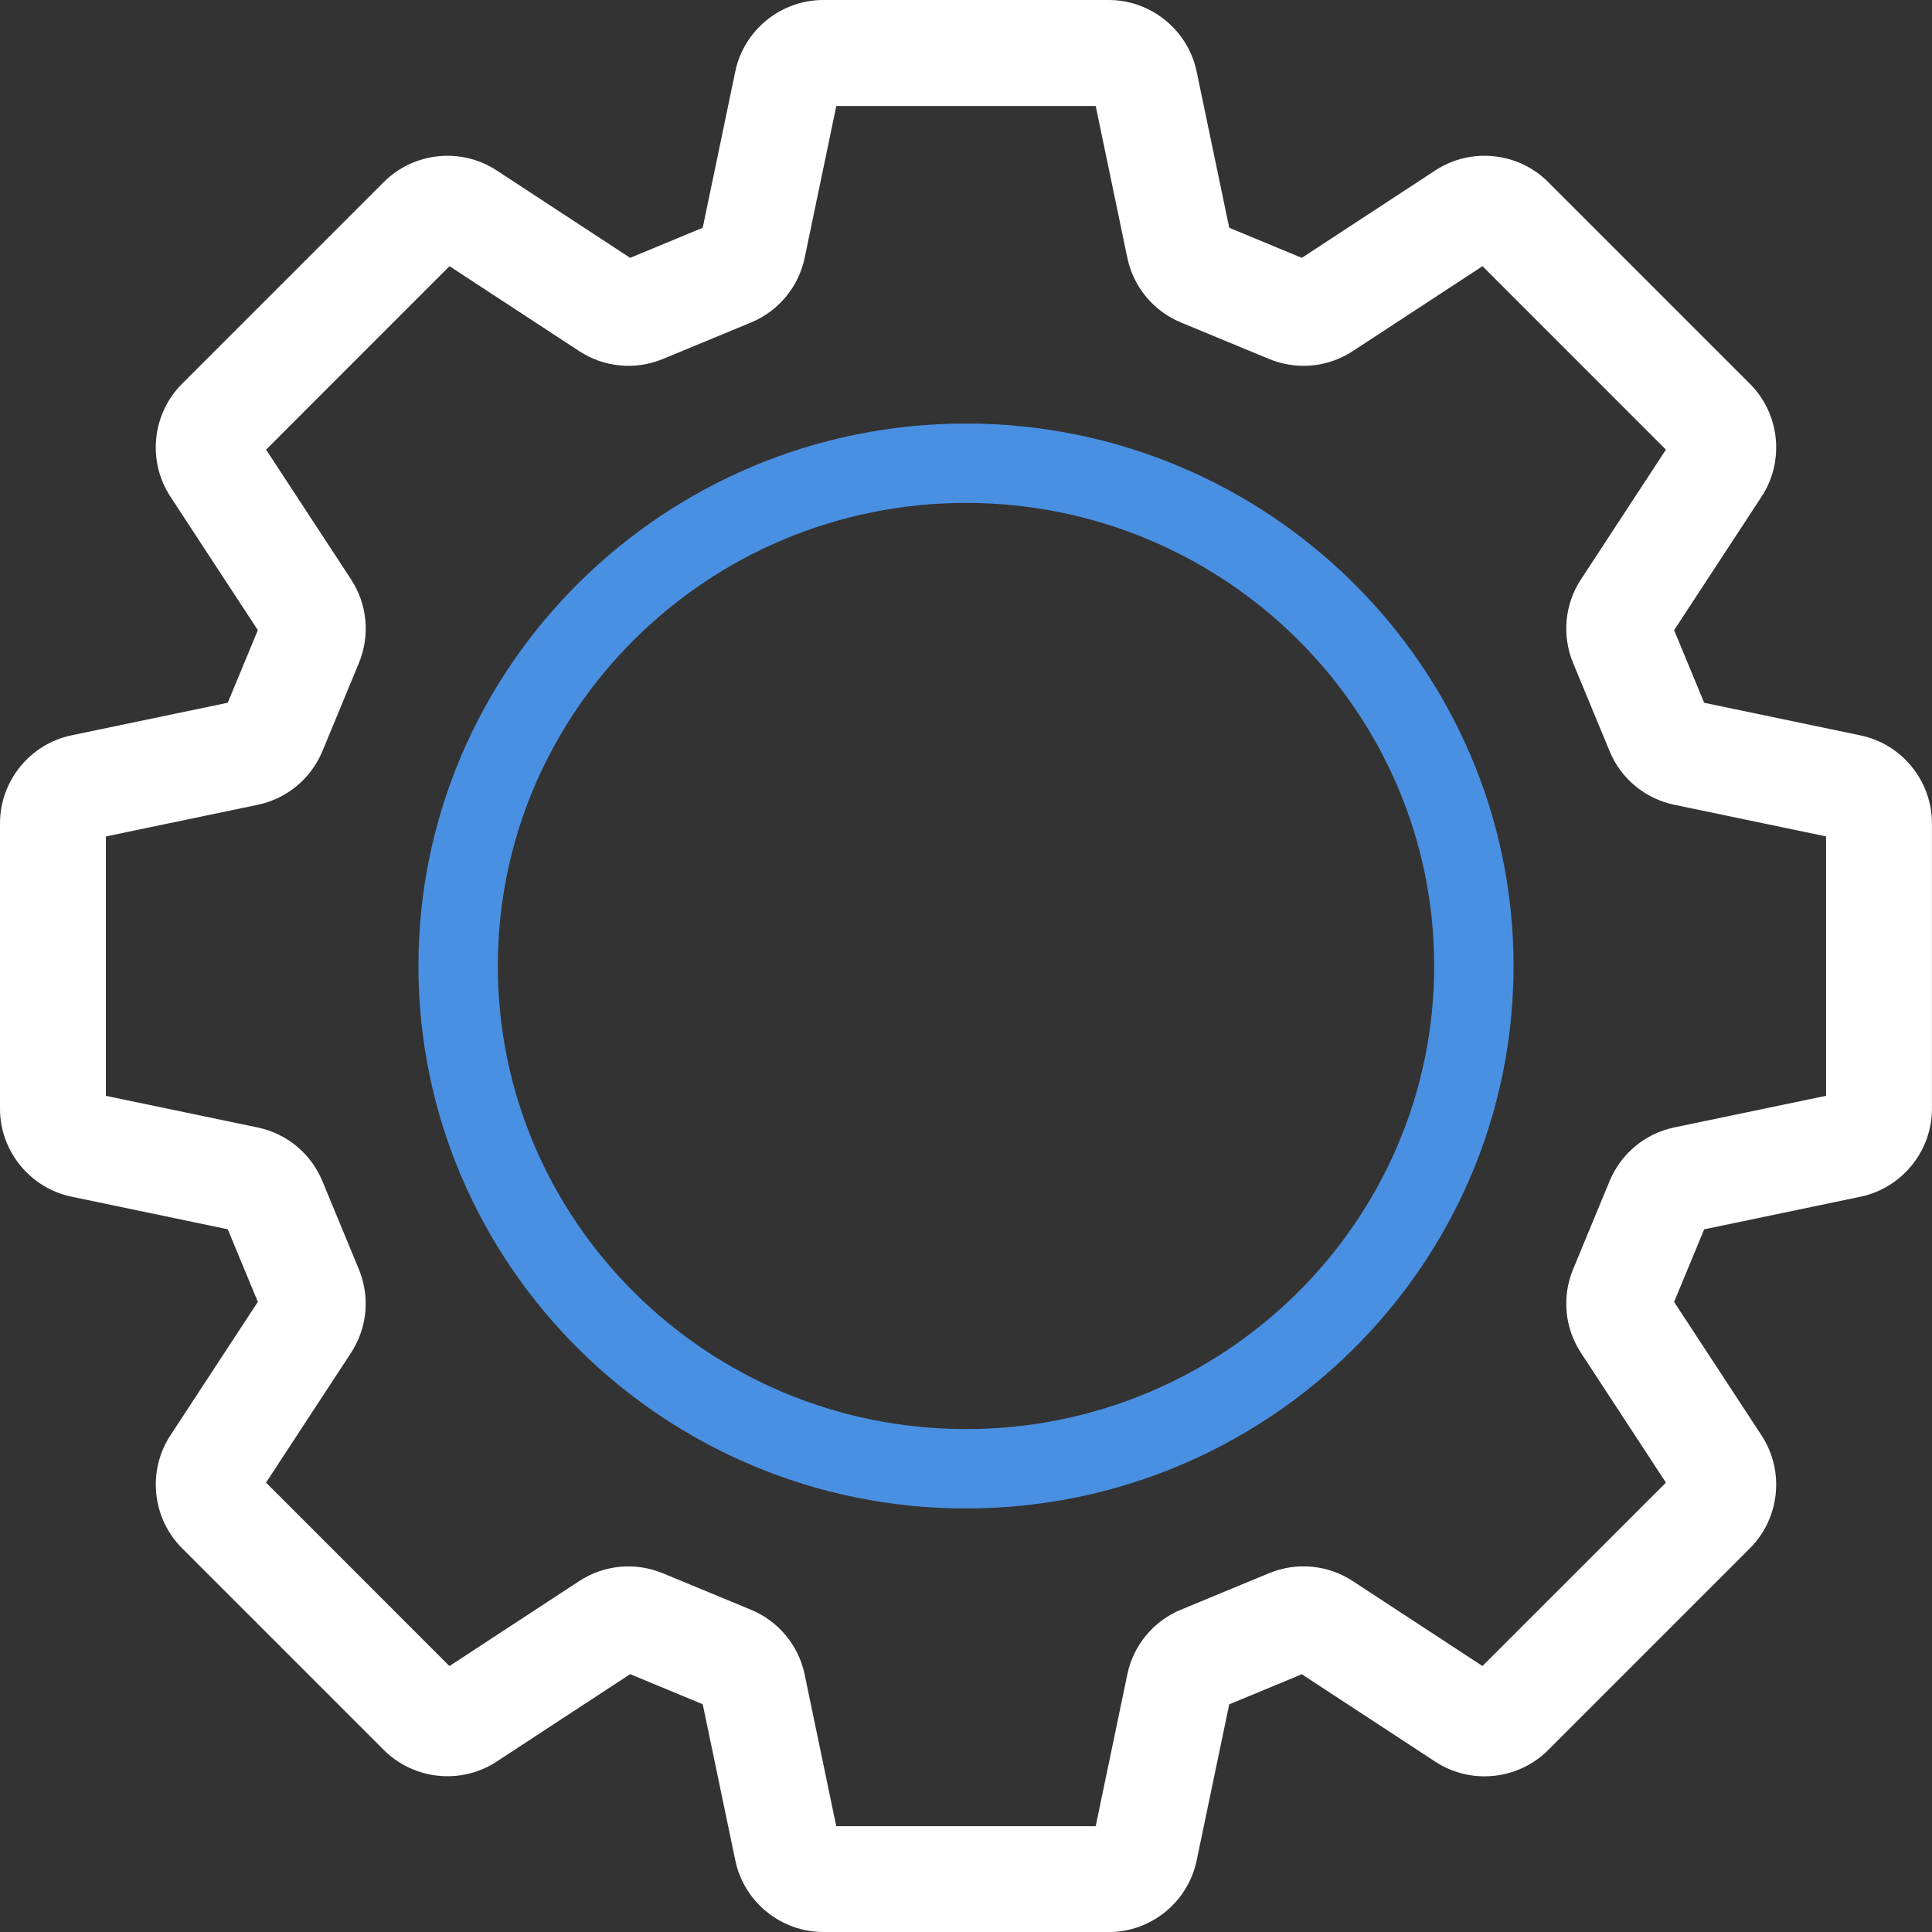 <?xml version="1.0" encoding="UTF-8"?>
<svg id="Layer_2" data-name="Layer 2" xmlns="http://www.w3.org/2000/svg" viewBox="0 0 398.18 398.18">
  <rect x="0" y="0" width="398.18" height="398.18" fill="#333333" stroke="none"/>
  <defs>
    <style>
      .cls-1 {
        fill: #fff;
      }

      .cls-2 {
        fill: #4A90E2;
      }
    </style>
  </defs>
  <g id="Layer_1-2" data-name="Layer 1">
    <g>
      <path class="cls-1" d="M228.51,398.18h-58.84c-8.72,0-16.34-6.2-18.12-14.73l-6.72-32.21-14.96-6.2-27.53,18.03c-7.29,4.78-17.07,3.77-23.23-2.4l-41.6-41.6c-6.17-6.17-7.17-15.94-2.4-23.23l18.03-27.53-6.2-14.96-32.21-6.72c-8.54-1.78-14.73-9.4-14.73-18.12v-58.84c0-8.72,6.2-16.34,14.73-18.12l32.21-6.72,6.2-14.96-18.03-27.53c-4.78-7.3-3.77-17.07,2.4-23.23l41.6-41.6c6.17-6.17,15.94-7.17,23.23-2.4l27.53,18.03,14.96-6.2,6.71-32.21c1.78-8.54,9.40-14.73,18.12-14.73h58.84c8.72,0,16.34,6.2,18.12,14.73l6.72,32.21,14.96,6.2,27.53-18.03c7.3-4.78,17.07-3.77,23.23,2.4l41.61,41.61c6.17,6.17,7.17,15.94,2.39,23.23l-18.03,27.53,6.2,14.96,32.21,6.72c8.54,1.78,14.73,9.40,14.73,18.12v58.84c0,8.72-6.2,16.34-14.73,18.12l-32.21,6.72-6.2,14.96,18.03,27.53c4.78,7.29,3.77,17.06-2.39,23.23l-41.61,41.61c-6.16,6.17-15.93,7.18-23.23,2.40l-27.53-18.03-14.96,6.2-6.72,32.21c-1.78,8.54-9.40,14.73-18.12,14.73ZM172.36,376.37h53.46l6.52-31.29c1.25-5.99,5.37-10.98,11.03-13.32l18.19-7.53c5.66-2.34,12.1-1.74,17.23,1.62l26.74,17.51,37.81-37.8-17.51-26.74c-3.36-5.12-3.96-11.56-1.62-17.23l7.53-18.19c2.35-5.66,7.33-9.79,13.32-11.04l31.29-6.52v-53.46l-31.29-6.52c-5.99-1.25-10.98-5.37-13.32-11.03l-7.53-18.19c-2.34-5.66-1.74-12.1,1.62-17.23l17.51-26.74-37.8-37.81-26.74,17.51c-5.12,3.36-11.56,3.96-17.23,1.62l-18.19-7.53c-5.66-2.35-9.79-7.33-11.04-13.33l-6.52-31.29h-53.46l-6.52,31.29c-1.25,6-5.38,10.98-11.04,13.33l-18.19,7.53c-5.67,2.34-12.11,1.74-17.23-1.62l-26.74-17.51-37.8,37.81,17.51,26.74c3.36,5.12,3.96,11.56,1.62,17.23l-7.53,18.19c-2.35,5.66-7.33,9.79-13.33,11.04l-31.29,6.52v53.46l31.29,6.52c6,1.25,10.98,5.38,13.32,11.03l7.53,18.19c2.34,5.67,1.74,12.11-1.62,17.23l-17.51,26.74,37.8,37.81,26.74-17.51c5.12-3.36,11.56-3.96,17.23-1.62l18.19,7.53c5.66,2.35,9.79,7.33,11.04,13.32l6.52,31.29Z"/>
      <path class="cls-2" d="M199.09,310.89c-62.23,0-112.85-50.15-112.85-111.8s50.63-111.8,112.85-111.8,112.85,50.15,112.85,111.8-50.63,111.8-112.85,111.8ZM199.09,103.65c-53.2,0-96.49,42.81-96.49,95.44s43.28,95.44,96.49,95.44,96.49-42.81,96.49-95.44-43.28-95.44-96.49-95.44Z"/>
    </g>
  </g>
</svg>
